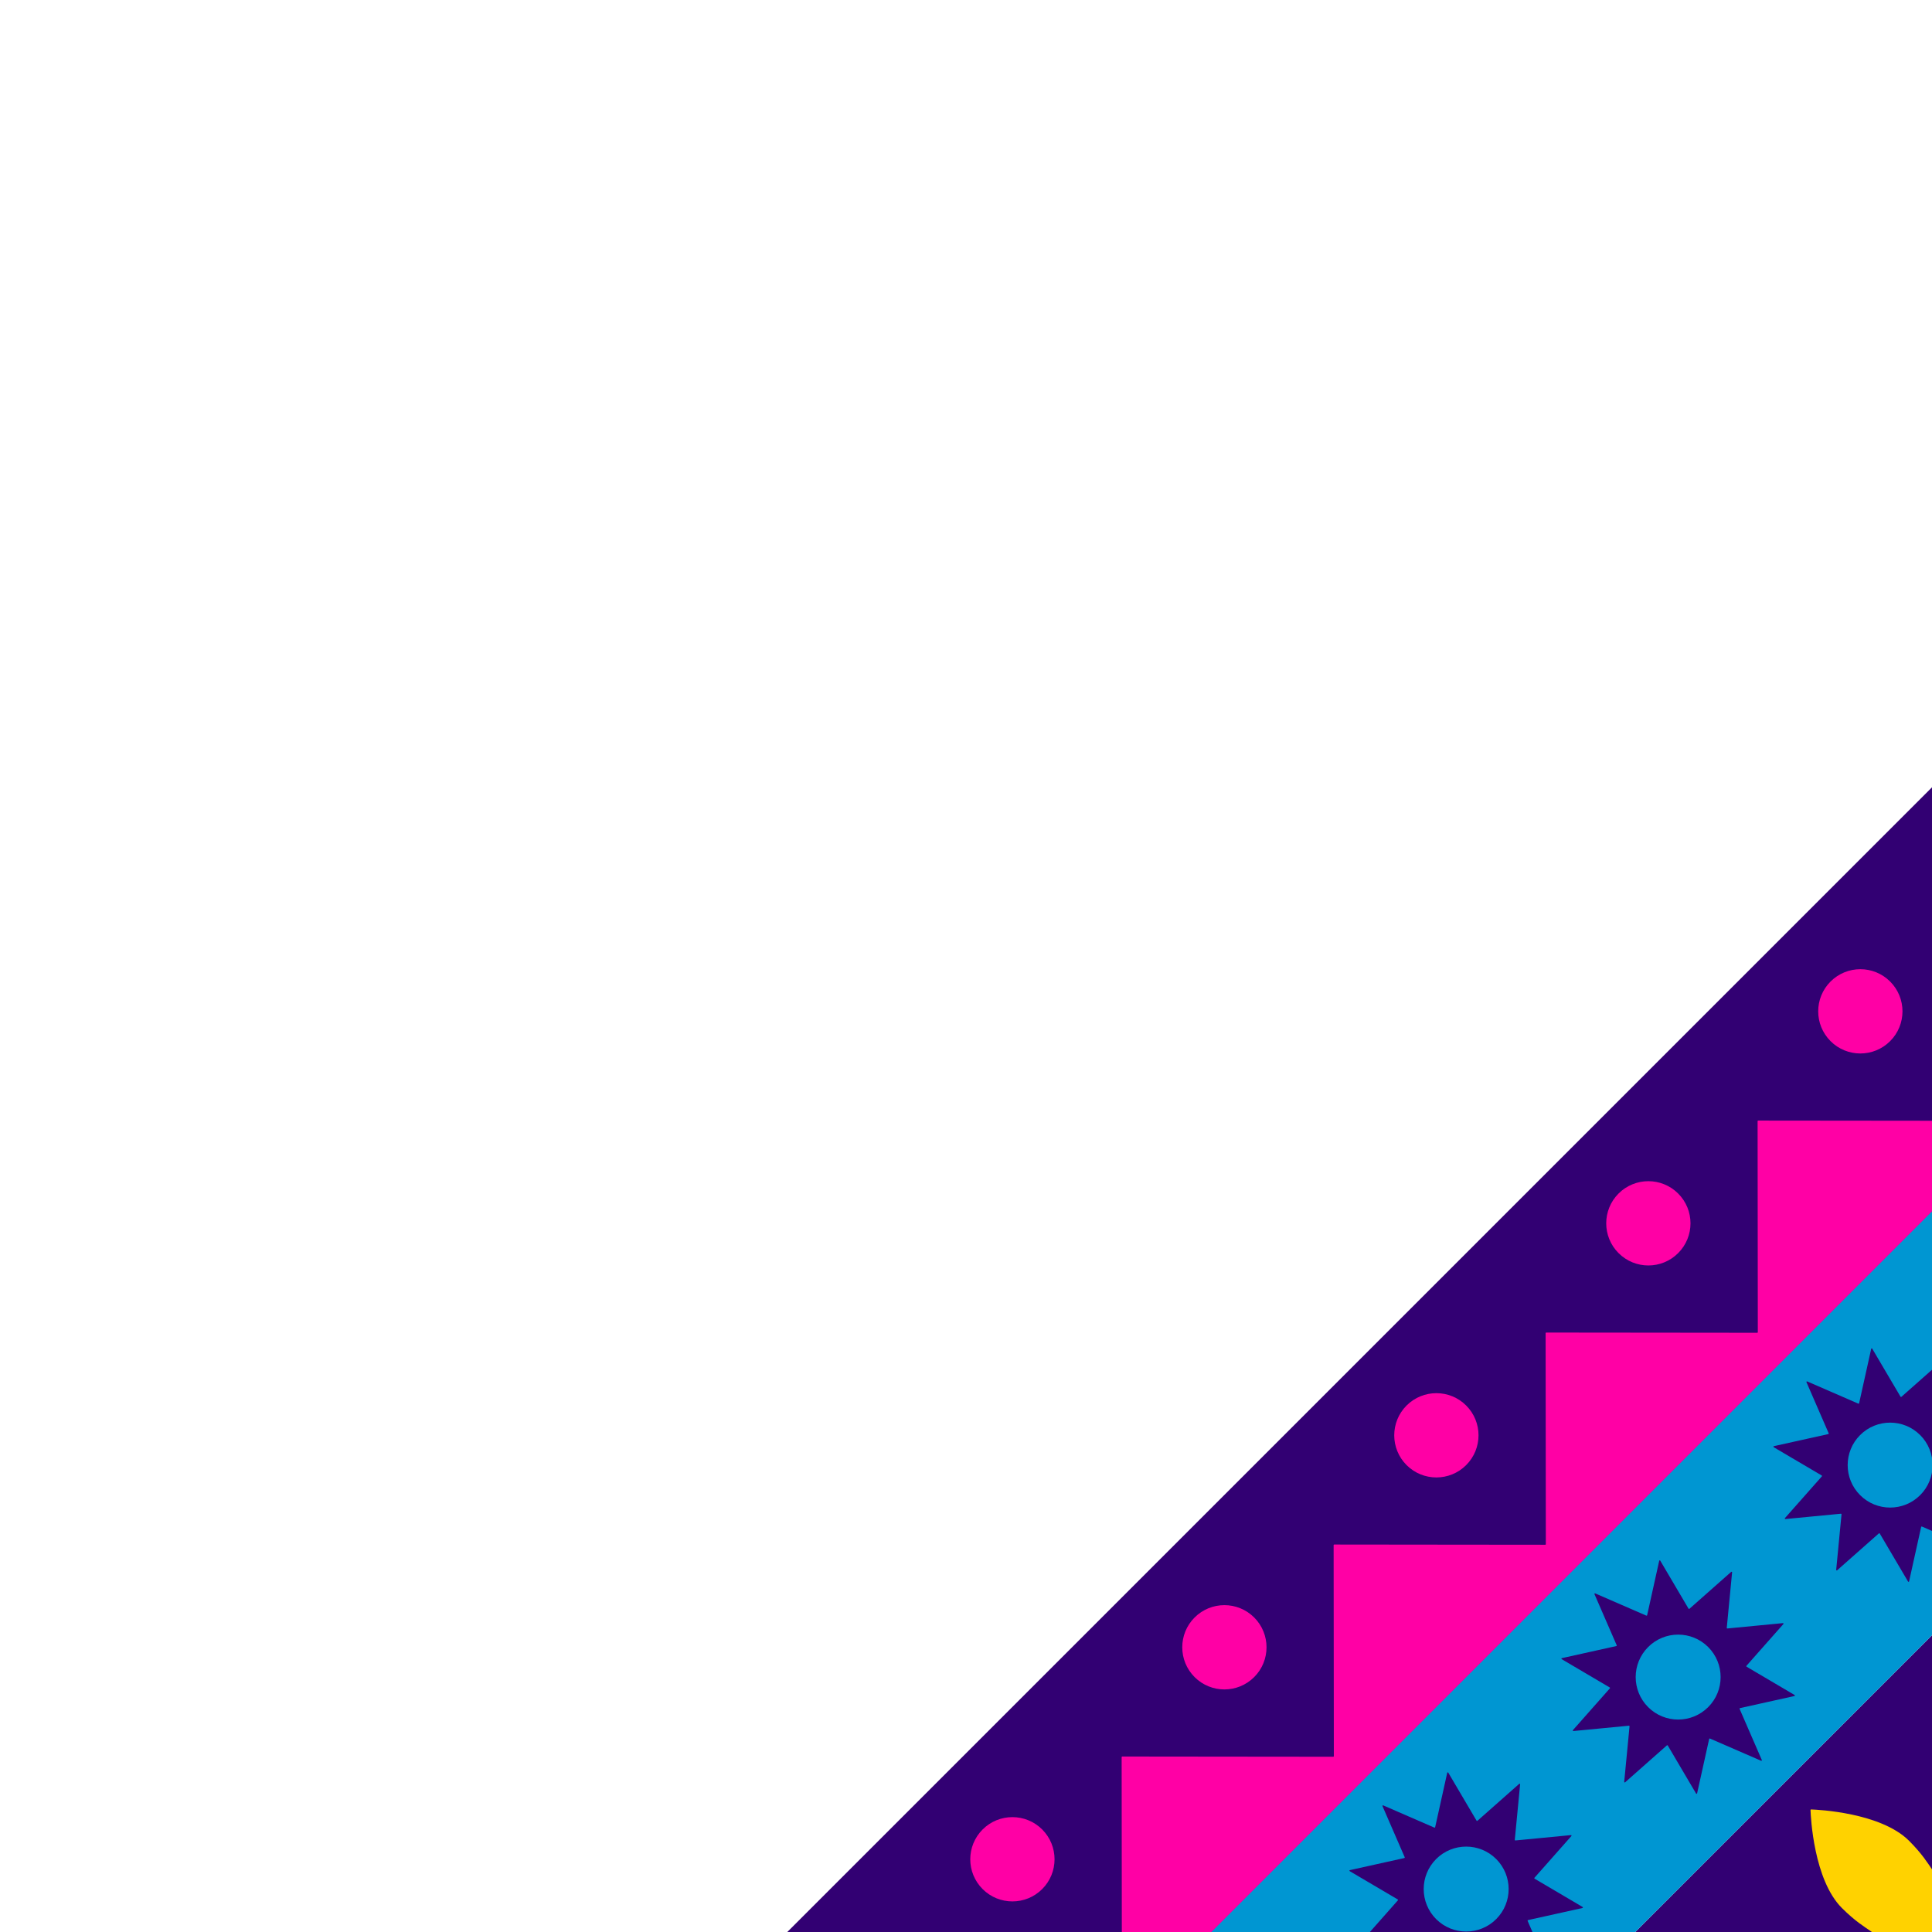 <svg width="400" height="400" viewBox="0 0 400 400" fill="none" xmlns="http://www.w3.org/2000/svg">
<g clip-path="url(#clip0_101_2508)">
<g clip-path="url(#clip1_101_2508)">
<path d="M610.778 127.778L215.778 522.778L259.667 566.667L654.667 171.667L610.778 127.778Z" fill="#320073"/>
<path d="M284.284 518.738C284.312 518.752 284.334 518.776 284.344 518.808L285.763 523.457L287.183 528.106C287.192 528.135 287.189 528.164 287.177 528.19C287.164 528.215 287.143 528.236 287.116 528.247C281.628 530.451 277.349 531.415 274.315 531.81C271.281 532.206 269.492 532.033 268.983 531.965C268.945 531.96 268.911 531.974 268.887 531.998C268.863 532.022 268.849 532.056 268.854 532.094C268.922 532.603 269.095 534.392 268.699 537.426C268.304 540.46 267.34 544.738 265.136 550.227C265.125 550.254 265.104 550.275 265.079 550.288C265.053 550.3 265.024 550.303 264.995 550.294L260.346 548.874L255.697 547.455C255.665 547.445 255.641 547.423 255.627 547.395C255.614 547.368 255.611 547.335 255.624 547.303C255.828 546.781 256.685 544.544 257.396 542.02C258.107 539.495 258.673 536.682 258.295 535.004C257.889 533.207 257.091 532.487 255.717 531.538C254.342 530.59 252.39 529.413 249.678 526.7C246.755 523.777 245.143 519.054 244.256 514.888C243.369 510.722 243.206 507.111 243.182 506.412C243.181 506.378 243.194 506.348 243.216 506.327C243.237 506.305 243.267 506.292 243.301 506.293C244 506.317 247.611 506.48 251.777 507.367C255.944 508.254 260.666 509.866 263.589 512.789C266.302 515.501 267.479 517.453 268.427 518.828C269.376 520.202 270.096 521 271.893 521.405C273.571 521.784 276.384 521.218 278.909 520.507C281.433 519.796 283.67 518.939 284.192 518.735C284.224 518.722 284.257 518.725 284.284 518.738ZM328.081 474.846C327.559 475.05 325.322 475.907 322.798 476.618C320.273 477.329 317.459 477.895 315.782 477.517C313.984 477.111 313.265 476.313 312.316 474.939C311.368 473.564 310.191 471.612 307.478 468.9C304.555 465.977 299.832 464.365 295.666 463.478C291.5 462.591 287.889 462.428 287.19 462.404C287.156 462.403 287.126 462.416 287.105 462.438C287.083 462.459 287.07 462.489 287.071 462.523C287.095 463.222 287.257 466.833 288.145 470.999C289.032 475.166 290.643 479.888 293.566 482.811C296.279 485.524 298.231 486.701 299.605 487.649C300.98 488.598 301.778 489.318 302.183 491.115C302.562 492.793 301.996 495.606 301.285 498.131C300.574 500.656 299.717 502.892 299.513 503.415C299.5 503.446 299.503 503.479 299.516 503.506C299.53 503.534 299.554 503.556 299.586 503.566L304.235 504.985L308.884 506.405C308.913 506.414 308.942 506.411 308.968 506.399C308.993 506.386 309.014 506.365 309.025 506.338C311.229 500.85 312.193 496.571 312.588 493.537C312.984 490.503 312.811 488.714 312.743 488.205C312.738 488.167 312.751 488.133 312.775 488.109C312.799 488.085 312.834 488.071 312.872 488.076C313.381 488.144 315.17 488.317 318.204 487.921C321.238 487.526 325.516 486.563 331.004 484.358C331.032 484.347 331.053 484.326 331.066 484.301C331.078 484.276 331.081 484.246 331.072 484.218L329.652 479.568L328.233 474.919C328.223 474.887 328.201 474.863 328.173 474.849C328.145 474.836 328.113 474.834 328.081 474.846ZM371.97 430.957C371.447 431.161 369.211 432.018 366.686 432.729C364.162 433.44 361.348 434.006 359.671 433.628C357.873 433.222 357.154 432.424 356.205 431.05C355.257 429.675 354.08 427.724 351.367 425.011C348.444 422.088 343.721 420.476 339.555 419.589C335.388 418.702 331.778 418.539 331.079 418.515C331.045 418.514 331.015 418.527 330.993 418.549C330.972 418.57 330.959 418.601 330.96 418.634C330.984 419.333 331.146 422.944 332.033 427.11C332.921 431.277 334.532 435.999 337.455 438.922C340.168 441.635 342.12 442.812 343.494 443.761C344.869 444.709 345.667 445.429 346.072 447.227C346.451 448.904 345.885 451.717 345.174 454.242C344.463 456.767 343.606 459.003 343.402 459.526C343.389 459.557 343.392 459.59 343.405 459.617C343.419 459.645 343.443 459.667 343.475 459.677L348.124 461.096L352.773 462.516C352.802 462.525 352.831 462.522 352.857 462.51C352.882 462.498 352.903 462.476 352.914 462.449C355.118 456.961 356.082 452.682 356.477 449.648C356.873 446.614 356.7 444.825 356.632 444.316C356.627 444.278 356.64 444.244 356.664 444.22C356.688 444.196 356.723 444.182 356.761 444.187C357.27 444.255 359.059 444.428 362.093 444.033C365.127 443.637 369.405 442.674 374.893 440.469C374.921 440.458 374.942 440.437 374.954 440.412C374.966 440.387 374.97 440.357 374.961 440.329L373.541 435.68L372.122 431.03C372.112 430.999 372.09 430.974 372.062 430.961C372.034 430.947 372.001 430.945 371.97 430.957ZM415.859 387.068C415.336 387.272 413.1 388.129 410.575 388.84C408.051 389.551 405.237 390.117 403.56 389.739C401.762 389.333 401.043 388.536 400.094 387.161C399.146 385.786 397.968 383.835 395.256 381.122C392.333 378.199 387.61 376.587 383.444 375.7C379.277 374.813 375.667 374.65 374.967 374.626C374.934 374.625 374.904 374.638 374.882 374.66C374.861 374.682 374.848 374.712 374.849 374.745C374.873 375.444 375.035 379.055 375.922 383.221C376.809 387.388 378.421 392.11 381.344 395.033C384.057 397.746 386.009 398.923 387.383 399.872C388.758 400.82 389.556 401.54 389.961 403.338C390.339 405.015 389.774 407.828 389.063 410.353C388.352 412.878 387.495 415.114 387.29 415.637C387.278 415.668 387.281 415.701 387.294 415.728C387.308 415.756 387.332 415.778 387.364 415.788L392.013 417.208L396.662 418.627C396.691 418.636 396.72 418.633 396.745 418.621C396.771 418.609 396.792 418.587 396.803 418.56C399.007 413.072 399.971 408.793 400.366 405.759C400.761 402.726 400.589 400.936 400.521 400.427C400.516 400.39 400.529 400.355 400.553 400.331C400.577 400.307 400.612 400.293 400.65 400.298C401.159 400.366 402.948 400.539 405.982 400.144C409.016 399.748 413.294 398.785 418.782 396.58C418.81 396.569 418.831 396.548 418.843 396.523C418.855 396.498 418.858 396.468 418.85 396.44L417.43 391.791L416.01 387.142C416.001 387.11 415.978 387.085 415.951 387.072C415.923 387.058 415.89 387.056 415.859 387.068ZM459.748 343.179C459.225 343.383 456.989 344.24 454.464 344.951C451.939 345.663 449.126 346.228 447.449 345.85C445.651 345.445 444.932 344.647 443.983 343.272C443.035 341.897 441.857 339.946 439.145 337.233C436.222 334.31 431.499 332.698 427.333 331.811C423.166 330.924 419.556 330.762 418.856 330.738C418.823 330.736 418.793 330.749 418.771 330.771C418.75 330.793 418.737 330.823 418.738 330.856C418.762 331.555 418.924 335.166 419.811 339.333C420.698 343.499 422.31 348.221 425.233 351.144C427.946 353.857 429.898 355.034 431.272 355.983C432.647 356.931 433.445 357.651 433.85 359.449C434.228 361.126 433.663 363.939 432.952 366.464C432.24 368.989 431.384 371.225 431.179 371.748C431.167 371.779 431.17 371.812 431.183 371.84C431.196 371.867 431.221 371.889 431.253 371.899L435.902 373.319L440.551 374.738C440.58 374.747 440.609 374.744 440.634 374.732C440.66 374.72 440.68 374.699 440.692 374.671C442.896 369.183 443.86 364.904 444.255 361.871C444.65 358.837 444.478 357.047 444.41 356.538C444.405 356.501 444.418 356.466 444.442 356.442C444.466 356.418 444.501 356.404 444.538 356.409C445.048 356.477 446.837 356.65 449.871 356.255C452.905 355.859 457.183 354.896 462.671 352.691C462.699 352.68 462.72 352.659 462.732 352.634C462.744 352.609 462.747 352.579 462.739 352.551L461.319 347.902L459.899 343.253C459.89 343.221 459.867 343.196 459.84 343.183C459.812 343.169 459.779 343.167 459.748 343.179ZM503.637 299.29C503.114 299.495 500.878 300.351 498.353 301.063C495.828 301.774 493.015 302.339 491.338 301.961C489.54 301.556 488.82 300.758 487.872 299.383C486.923 298.008 485.746 296.057 483.033 293.344C480.11 290.421 475.388 288.809 471.222 287.922C467.055 287.035 463.444 286.873 462.745 286.849C462.712 286.848 462.682 286.86 462.66 286.882C462.638 286.904 462.625 286.934 462.627 286.967C462.651 287.666 462.813 291.277 463.7 295.444C464.587 299.61 466.199 304.332 469.122 307.255C471.835 309.968 473.786 311.146 475.161 312.094C476.536 313.042 477.334 313.762 477.739 315.56C478.117 317.237 477.552 320.05 476.841 322.575C476.129 325.1 475.273 327.336 475.068 327.859C475.056 327.89 475.058 327.923 475.072 327.951C475.085 327.978 475.11 328 475.142 328.01L479.791 329.43L484.44 330.849C484.468 330.858 484.498 330.855 484.523 330.843C484.549 330.831 484.569 330.81 484.58 330.782C486.785 325.294 487.748 321.015 488.144 317.982C488.539 314.948 488.366 313.159 488.299 312.649C488.294 312.612 488.307 312.577 488.331 312.553C488.355 312.529 488.39 312.516 488.427 312.521C488.937 312.589 490.726 312.761 493.76 312.366C496.793 311.97 501.072 311.007 506.56 308.802C506.588 308.791 506.609 308.771 506.621 308.745C506.633 308.72 506.636 308.69 506.627 308.662L505.208 304.013L503.788 299.364C503.778 299.332 503.756 299.307 503.729 299.294C503.701 299.28 503.668 299.278 503.637 299.29ZM547.526 255.401C547.003 255.606 544.767 256.462 542.242 257.174C539.717 257.885 536.904 258.45 535.227 258.072C533.429 257.667 532.709 256.869 531.761 255.494C530.812 254.12 529.635 252.168 526.922 249.455C523.999 246.532 519.277 244.92 515.111 244.033C510.944 243.146 507.333 242.984 506.634 242.96C506.601 242.959 506.571 242.972 506.549 242.993C506.527 243.015 506.514 243.045 506.516 243.078C506.54 243.778 506.702 247.388 507.589 251.555C508.476 255.721 510.088 260.444 513.011 263.367C515.724 266.079 517.675 267.257 519.05 268.205C520.425 269.154 521.223 269.873 521.628 271.671C522.006 273.348 521.441 276.161 520.729 278.686C520.018 281.211 519.161 283.447 518.957 283.97C518.945 284.001 518.947 284.034 518.961 284.062C518.974 284.089 518.999 284.112 519.031 284.121L523.68 285.541L528.329 286.961C528.357 286.969 528.387 286.966 528.412 286.954C528.437 286.942 528.458 286.921 528.469 286.893C530.674 281.405 531.637 277.127 532.033 274.093C532.428 271.059 532.255 269.27 532.187 268.76C532.182 268.723 532.196 268.688 532.22 268.664C532.244 268.64 532.279 268.627 532.316 268.632C532.825 268.7 534.615 268.872 537.648 268.477C540.682 268.082 544.961 267.118 550.449 264.914C550.477 264.902 550.498 264.882 550.51 264.856C550.522 264.831 550.525 264.802 550.516 264.773L549.097 260.124L547.677 255.475C547.667 255.443 547.645 255.418 547.618 255.405C547.59 255.392 547.557 255.389 547.526 255.401ZM591.415 211.512C590.892 211.717 588.656 212.574 586.131 213.285C583.606 213.996 580.793 214.561 579.116 214.183C577.318 213.778 576.598 212.98 575.65 211.605C574.701 210.231 573.524 208.279 570.811 205.566C567.888 202.643 563.166 201.031 558.999 200.144C554.833 199.257 551.222 199.095 550.523 199.071C550.49 199.07 550.46 199.083 550.438 199.104C550.416 199.126 550.403 199.156 550.404 199.189C550.428 199.889 550.591 203.499 551.478 207.666C552.365 211.832 553.977 216.555 556.9 219.478C559.613 222.19 561.564 223.368 562.939 224.316C564.314 225.265 565.111 225.984 565.517 227.782C565.895 229.459 565.329 232.273 564.618 234.797C563.907 237.322 563.05 239.558 562.846 240.081C562.834 240.112 562.836 240.145 562.85 240.173C562.863 240.2 562.888 240.223 562.92 240.232L567.569 241.652L572.218 243.072C572.246 243.08 572.276 243.077 572.301 243.065C572.326 243.053 572.347 243.032 572.358 243.004C574.563 237.516 575.526 233.238 575.922 230.204C576.317 227.17 576.144 225.381 576.076 224.872C576.071 224.834 576.085 224.799 576.109 224.775C576.133 224.751 576.168 224.738 576.205 224.743C576.714 224.811 578.504 224.983 581.537 224.588C584.571 224.193 588.85 223.229 594.338 221.025C594.365 221.014 594.387 220.993 594.399 220.967C594.411 220.942 594.414 220.913 594.405 220.884L592.986 216.235L591.566 211.586C591.556 211.554 591.534 211.53 591.506 211.516C591.479 211.503 591.446 211.5 591.415 211.512ZM635.395 167.627C635.368 167.614 635.335 167.611 635.304 167.624C634.781 167.828 632.545 168.685 630.02 169.396C627.495 170.107 624.682 170.673 623.005 170.294C621.207 169.889 620.487 169.091 619.539 167.716C618.59 166.342 617.413 164.39 614.7 161.677C611.777 158.754 607.055 157.143 602.888 156.255C598.722 155.368 595.111 155.206 594.412 155.182C594.379 155.181 594.348 155.194 594.327 155.215C594.305 155.237 594.292 155.267 594.293 155.301C594.317 156 594.48 159.61 595.367 163.777C596.254 167.943 597.866 172.666 600.789 175.589C603.502 178.302 605.453 179.479 606.828 180.427C608.202 181.376 609 182.095 609.406 183.893C609.784 185.57 609.218 188.384 608.507 190.908C607.796 193.433 606.939 195.67 606.735 196.192C606.723 196.223 606.725 196.256 606.739 196.284C606.752 196.312 606.777 196.334 606.808 196.344L611.457 197.763L616.107 199.183C616.135 199.192 616.165 199.188 616.19 199.176C616.215 199.164 616.236 199.143 616.247 199.115C618.452 193.627 619.415 189.349 619.811 186.315C620.206 183.281 620.033 181.492 619.965 180.983C619.96 180.945 619.974 180.91 619.998 180.886C620.022 180.862 620.056 180.849 620.094 180.854C620.603 180.922 622.392 181.095 625.426 180.699C628.46 180.304 632.739 179.34 638.227 177.136C638.254 177.125 638.276 177.104 638.288 177.079C638.3 177.053 638.303 177.024 638.294 176.995L636.874 172.346L635.455 167.697C635.445 167.665 635.423 167.641 635.395 167.627Z" fill="#FFD200"/>
<path d="M566.889 83.889L171.889 478.889L215.778 522.778L610.778 127.778L566.889 83.889Z" fill="#0096D2"/>
<path d="M226.395 462.95L226.948 457.202C226.953 457.15 226.925 457.108 226.885 457.088C226.846 457.069 226.796 457.07 226.757 457.105L222.431 460.931L218.106 464.757C218.079 464.78 218.044 464.789 218.011 464.784C217.979 464.779 217.949 464.76 217.93 464.729L214.999 459.754L212.067 454.778C212.041 454.733 211.993 454.716 211.95 454.723C211.907 454.73 211.867 454.761 211.856 454.812L210.605 460.449L209.354 466.087C209.346 466.122 209.323 466.15 209.294 466.165C209.265 466.18 209.229 466.182 209.196 466.168L203.9 463.866L198.603 461.564C198.556 461.543 198.507 461.557 198.476 461.588C198.445 461.619 198.431 461.667 198.452 461.715L200.754 467.011L203.056 472.308C203.071 472.341 203.068 472.376 203.053 472.406C203.038 472.435 203.011 472.458 202.976 472.466L197.338 473.716L191.7 474.967C191.649 474.978 191.618 475.018 191.612 475.061C191.605 475.105 191.622 475.152 191.667 475.178L196.642 478.11L201.617 481.042C201.648 481.06 201.667 481.09 201.672 481.123C201.678 481.155 201.669 481.19 201.645 481.217L197.819 485.543L193.993 489.869C193.959 489.908 193.957 489.958 193.977 489.997C193.997 490.036 194.039 490.064 194.09 490.059L199.839 489.506L205.587 488.954C205.623 488.95 205.656 488.964 205.679 488.987C205.703 489.01 205.716 489.043 205.713 489.079L205.16 494.828L204.607 500.576C204.602 500.628 204.63 500.669 204.669 500.689C204.709 500.709 204.759 500.708 204.798 500.673L209.124 496.847L213.449 493.021C213.476 492.997 213.511 492.989 213.543 492.994C213.576 492.999 213.606 493.018 213.624 493.049L216.556 498.024L219.488 503C219.514 503.045 219.562 503.062 219.605 503.055C219.648 503.048 219.688 503.017 219.699 502.966L220.95 497.328L222.201 491.691C222.209 491.655 222.232 491.628 222.261 491.613C222.29 491.598 222.326 491.596 222.359 491.61L227.655 493.912L232.951 496.214C232.999 496.235 233.047 496.221 233.079 496.19C233.109 496.159 233.123 496.111 233.103 496.063L230.801 490.767L228.499 485.47C228.484 485.437 228.487 485.401 228.502 485.372C228.517 485.343 228.544 485.32 228.579 485.312L234.217 484.061L239.855 482.811C239.906 482.799 239.937 482.76 239.943 482.716C239.95 482.673 239.933 482.626 239.888 482.599L234.913 479.668L229.938 476.736C229.906 476.718 229.887 476.687 229.882 476.655C229.877 476.622 229.886 476.588 229.91 476.561L233.736 472.235L237.562 467.909C237.596 467.87 237.598 467.82 237.578 467.781C237.558 467.742 237.516 467.714 237.465 467.719L231.716 468.271L225.968 468.824C225.932 468.828 225.899 468.814 225.875 468.791C225.852 468.768 225.839 468.735 225.842 468.699L226.395 462.95ZM223.927 475.58C224.356 476.639 224.571 477.764 224.571 478.889C224.571 480.014 224.356 481.139 223.927 482.198C223.498 483.256 222.854 484.248 221.995 485.107C221.137 485.965 220.145 486.609 219.086 487.038C218.028 487.467 216.903 487.682 215.777 487.682C214.652 487.682 213.527 487.467 212.469 487.038C211.41 486.609 210.418 485.965 209.56 485.107C208.701 484.248 208.057 483.256 207.628 482.198C207.199 481.139 206.984 480.014 206.984 478.889C206.984 477.764 207.199 476.639 207.628 475.58C208.057 474.522 208.701 473.53 209.56 472.671C210.418 471.813 211.41 471.169 212.469 470.74C213.527 470.31 214.652 470.096 215.777 470.096C216.903 470.096 218.028 470.31 219.086 470.74C220.145 471.169 221.137 471.813 221.995 472.671C222.854 473.53 223.498 474.522 223.927 475.58ZM270.284 419.061L270.837 413.313C270.842 413.261 270.813 413.219 270.774 413.199C270.735 413.18 270.685 413.181 270.646 413.216L266.32 417.042L261.995 420.868C261.967 420.892 261.933 420.9 261.9 420.895C261.868 420.89 261.838 420.871 261.819 420.84L258.888 415.865L255.956 410.889C255.929 410.844 255.882 410.827 255.839 410.834C255.796 410.841 255.756 410.872 255.745 410.923L254.494 416.561L253.243 422.198C253.235 422.234 253.212 422.261 253.183 422.276C253.154 422.291 253.118 422.293 253.085 422.279L247.789 419.977L242.492 417.675C242.444 417.654 242.396 417.668 242.365 417.699C242.334 417.73 242.32 417.778 242.341 417.826L244.643 423.122L246.945 428.419C246.96 428.452 246.957 428.487 246.942 428.517C246.927 428.546 246.9 428.569 246.865 428.577L241.227 429.828L235.589 431.078C235.538 431.09 235.507 431.129 235.5 431.173C235.494 431.216 235.511 431.263 235.556 431.29L240.531 434.221L245.506 437.153C245.537 437.171 245.556 437.202 245.561 437.234C245.567 437.266 245.558 437.301 245.534 437.328L241.708 441.654L237.882 445.98C237.848 446.019 237.846 446.069 237.866 446.108C237.886 446.147 237.927 446.175 237.979 446.17L243.728 445.618L249.476 445.065C249.512 445.061 249.545 445.075 249.568 445.098C249.592 445.121 249.605 445.154 249.601 445.19L249.049 450.939L248.496 456.687C248.491 456.739 248.519 456.78 248.558 456.801C248.597 456.82 248.648 456.819 248.687 456.784L253.013 452.958L257.338 449.132C257.365 449.108 257.4 449.1 257.432 449.105C257.465 449.11 257.495 449.129 257.513 449.16L260.445 454.135L263.377 459.111C263.403 459.156 263.45 459.173 263.494 459.166C263.537 459.159 263.577 459.128 263.588 459.077L264.839 453.439L266.09 447.802C266.097 447.766 266.12 447.739 266.15 447.724C266.179 447.709 266.215 447.707 266.248 447.721L271.544 450.023L276.84 452.325C276.888 452.346 276.936 452.332 276.967 452.301C276.998 452.27 277.012 452.222 276.992 452.174L274.689 446.878L272.388 441.581C272.373 441.548 272.376 441.513 272.391 441.483C272.405 441.454 272.433 441.431 272.468 441.423L278.106 440.172L283.744 438.922C283.795 438.91 283.825 438.871 283.832 438.827C283.839 438.784 283.822 438.737 283.777 438.71L278.802 435.779L273.826 432.847C273.795 432.829 273.776 432.798 273.771 432.766C273.766 432.734 273.775 432.699 273.799 432.672L277.625 428.346L281.451 424.02C281.485 423.981 281.487 423.931 281.467 423.892C281.447 423.853 281.405 423.825 281.353 423.83L275.605 424.382L269.857 424.935C269.821 424.939 269.788 424.925 269.764 424.902C269.741 424.879 269.728 424.846 269.731 424.81L270.284 419.061ZM267.816 431.691C268.245 432.75 268.459 433.875 268.46 435C268.459 436.125 268.245 437.25 267.816 438.309C267.386 439.367 266.742 440.359 265.884 441.218C265.025 442.076 264.034 442.72 262.975 443.149C261.917 443.578 260.792 443.793 259.666 443.793C258.541 443.793 257.416 443.578 256.358 443.149C255.299 442.72 254.307 442.076 253.449 441.218C252.59 440.359 251.946 439.367 251.517 438.309C251.088 437.25 250.873 436.125 250.873 435C250.873 433.875 251.088 432.75 251.517 431.691C251.946 430.633 252.59 429.641 253.449 428.782C254.307 427.924 255.299 427.28 256.358 426.851C257.416 426.422 258.541 426.207 259.666 426.207C260.792 426.207 261.917 426.422 262.975 426.851C264.034 427.28 265.026 427.924 265.884 428.782C266.743 429.641 267.386 430.633 267.816 431.691ZM314.173 375.172L314.725 369.424C314.73 369.372 314.702 369.331 314.663 369.311C314.624 369.291 314.574 369.292 314.535 369.327L310.209 373.153L305.883 376.979C305.856 377.003 305.822 377.011 305.789 377.006C305.757 377.001 305.726 376.982 305.708 376.951L302.776 371.976L299.845 367C299.818 366.955 299.771 366.938 299.728 366.945C299.684 366.952 299.645 366.983 299.634 367.034L298.383 372.672L297.132 378.309C297.124 378.345 297.101 378.372 297.072 378.387C297.043 378.402 297.007 378.404 296.974 378.39L291.678 376.088L286.381 373.786C286.333 373.765 286.285 373.779 286.254 373.81C286.223 373.841 286.209 373.889 286.23 373.937L288.532 379.233L290.834 384.53C290.848 384.563 290.846 384.598 290.831 384.628C290.816 384.657 290.789 384.68 290.754 384.688L285.116 385.939L279.478 387.189C279.427 387.201 279.396 387.24 279.389 387.284C279.382 387.327 279.4 387.374 279.444 387.401L284.42 390.332L289.395 393.264C289.426 393.282 289.445 393.313 289.45 393.345C289.456 393.378 289.447 393.412 289.423 393.439L285.597 397.765L281.771 402.091C281.737 402.13 281.735 402.18 281.755 402.219C281.775 402.258 281.816 402.286 281.868 402.281L287.617 401.729L293.365 401.176C293.401 401.172 293.434 401.186 293.457 401.209C293.481 401.232 293.494 401.265 293.49 401.301L292.938 407.05L292.385 412.798C292.38 412.85 292.408 412.892 292.447 412.912C292.486 412.931 292.537 412.93 292.576 412.895L296.901 409.069L301.227 405.243C301.254 405.22 301.289 405.211 301.321 405.216C301.354 405.221 301.384 405.24 301.402 405.271L304.334 410.246L307.266 415.222C307.292 415.267 307.339 415.284 307.383 415.277C307.426 415.27 307.466 415.239 307.477 415.188L308.728 409.551L309.978 403.913C309.986 403.878 310.009 403.85 310.039 403.835C310.068 403.82 310.103 403.818 310.137 403.832L315.433 406.134L320.729 408.436C320.777 408.457 320.825 408.443 320.856 408.412C320.887 408.381 320.901 408.333 320.88 408.285L318.578 402.989L316.276 397.692C316.262 397.659 316.265 397.624 316.279 397.594C316.294 397.565 316.322 397.542 316.357 397.534L321.995 396.284L327.633 395.033C327.684 395.022 327.714 394.982 327.721 394.939C327.728 394.895 327.711 394.848 327.666 394.822L322.691 391.89L317.715 388.958C317.684 388.94 317.665 388.91 317.66 388.877C317.655 388.845 317.664 388.81 317.688 388.783L321.513 384.457L325.339 380.131C325.374 380.092 325.376 380.042 325.356 380.003C325.336 379.964 325.294 379.936 325.242 379.941L319.494 380.494L313.745 381.046C313.71 381.05 313.676 381.036 313.653 381.013C313.63 380.99 313.617 380.957 313.62 380.921L314.173 375.172ZM311.704 387.802C312.134 388.861 312.348 389.986 312.348 391.111C312.348 392.236 312.134 393.361 311.704 394.42C311.275 395.478 310.631 396.47 309.773 397.329C308.914 398.187 307.923 398.831 306.864 399.26C305.806 399.69 304.68 399.904 303.555 399.904C302.43 399.904 301.305 399.69 300.246 399.26C299.188 398.831 298.196 398.187 297.337 397.329C296.479 396.47 295.835 395.478 295.406 394.42C294.977 393.361 294.762 392.236 294.762 391.111C294.762 389.986 294.977 388.861 295.406 387.802C295.835 386.744 296.479 385.752 297.338 384.893C298.196 384.035 299.188 383.391 300.246 382.962C301.305 382.533 302.43 382.318 303.555 382.318C304.68 382.318 305.806 382.533 306.864 382.962C307.923 383.391 308.914 384.035 309.773 384.893C310.631 385.752 311.275 386.744 311.704 387.802ZM358.062 331.284L358.614 325.535C358.619 325.483 358.591 325.442 358.552 325.422C358.513 325.402 358.463 325.404 358.424 325.438L354.098 329.264L349.772 333.09C349.745 333.114 349.711 333.122 349.678 333.117C349.646 333.112 349.615 333.093 349.597 333.062L346.665 328.087L343.734 323.111C343.707 323.067 343.66 323.049 343.617 323.056C343.573 323.063 343.534 323.094 343.522 323.145L342.272 328.783L341.021 334.421C341.013 334.456 340.99 334.483 340.961 334.498C340.932 334.513 340.896 334.515 340.863 334.501L335.566 332.199L330.27 329.897C330.222 329.876 330.174 329.89 330.143 329.921C330.112 329.952 330.098 330 330.119 330.048L332.421 335.345L334.723 340.641C334.737 340.674 334.735 340.71 334.72 340.739C334.705 340.768 334.678 340.791 334.642 340.799L329.005 342.05L323.367 343.301C323.316 343.312 323.285 343.351 323.278 343.395C323.271 343.438 323.288 343.485 323.333 343.512L328.309 346.443L333.284 349.375C333.315 349.393 333.334 349.424 333.339 349.456C333.344 349.489 333.336 349.523 333.312 349.55L329.486 353.876L325.66 358.202C325.625 358.241 325.624 358.291 325.644 358.33C325.664 358.369 325.705 358.397 325.757 358.392L331.505 357.84L337.254 357.287C337.29 357.284 337.323 357.297 337.346 357.32C337.369 357.343 337.383 357.377 337.379 357.412L336.827 363.161L336.274 368.909C336.269 368.961 336.297 369.003 336.336 369.023C336.375 369.043 336.425 369.041 336.465 369.006L340.79 365.18L345.116 361.355C345.143 361.331 345.178 361.322 345.21 361.327C345.243 361.332 345.273 361.351 345.291 361.382L348.223 366.358L351.155 371.333C351.181 371.378 351.228 371.395 351.272 371.388C351.315 371.381 351.355 371.35 351.366 371.3L352.617 365.662L353.867 360.024C353.875 359.989 353.898 359.961 353.927 359.946C353.957 359.932 353.992 359.929 354.025 359.943L359.322 362.245L364.618 364.547C364.666 364.568 364.714 364.554 364.745 364.523C364.776 364.492 364.79 364.444 364.769 364.396L362.467 359.1L360.165 353.804C360.151 353.77 360.153 353.735 360.168 353.706C360.183 353.676 360.211 353.653 360.246 353.645L365.884 352.395L371.521 351.144C371.572 351.133 371.603 351.093 371.61 351.05C371.617 351.006 371.6 350.959 371.555 350.933L366.58 348.001L361.604 345.069C361.573 345.051 361.554 345.021 361.549 344.988C361.544 344.956 361.553 344.921 361.576 344.894L365.402 340.568L369.228 336.243C369.263 336.203 369.264 336.153 369.245 336.114C369.225 336.075 369.183 336.047 369.131 336.052L363.383 336.605L357.634 337.157C357.598 337.161 357.565 337.147 357.542 337.124C357.519 337.101 357.505 337.068 357.509 337.032L358.062 331.284ZM355.593 343.913C356.023 344.972 356.237 346.097 356.237 347.222C356.237 348.347 356.023 349.473 355.593 350.531C355.164 351.59 354.52 352.581 353.662 353.44C352.803 354.298 351.811 354.942 350.753 355.371C349.695 355.801 348.569 356.015 347.444 356.015C346.319 356.015 345.194 355.801 344.135 355.371C343.077 354.942 342.085 354.298 341.226 353.44C340.368 352.581 339.724 351.59 339.295 350.531C338.866 349.473 338.651 348.347 338.651 347.222C338.651 346.097 338.866 344.972 339.295 343.913C339.724 342.855 340.368 341.863 341.226 341.005C342.085 340.146 343.077 339.502 344.135 339.073C345.194 338.644 346.319 338.429 347.444 338.429C348.569 338.429 349.695 338.644 350.753 339.073C351.811 339.502 352.803 340.146 353.662 341.004C354.52 341.863 355.164 342.855 355.593 343.913ZM401.951 287.395L402.503 281.646C402.508 281.594 402.48 281.553 402.441 281.533C402.402 281.513 402.352 281.515 402.313 281.549L397.987 285.375L393.661 289.201C393.634 289.225 393.599 289.234 393.567 289.228C393.535 289.223 393.504 289.204 393.486 289.173L390.554 284.198L387.623 279.223C387.596 279.178 387.549 279.161 387.506 279.167C387.462 279.174 387.423 279.205 387.411 279.256L386.161 284.894L384.91 290.532C384.902 290.567 384.879 290.594 384.85 290.609C384.82 290.624 384.785 290.627 384.752 290.612L379.455 288.31L374.159 286.008C374.111 285.987 374.063 286.001 374.032 286.032C374.001 286.063 373.987 286.112 374.008 286.159L376.31 291.456L378.612 296.752C378.626 296.785 378.624 296.821 378.609 296.85C378.594 296.879 378.567 296.902 378.531 296.91L372.894 298.161L367.256 299.412C367.205 299.423 367.174 299.463 367.167 299.506C367.16 299.549 367.177 299.596 367.222 299.623L372.198 302.555L377.173 305.486C377.204 305.505 377.223 305.535 377.228 305.567C377.233 305.6 377.225 305.634 377.201 305.661L373.375 309.987L369.549 314.313C369.514 314.352 369.513 314.402 369.532 314.441C369.553 314.48 369.594 314.508 369.646 314.504L375.394 313.951L381.143 313.398C381.179 313.395 381.212 313.408 381.235 313.431C381.258 313.455 381.272 313.488 381.268 313.524L380.715 319.272L380.163 325.02C380.158 325.072 380.186 325.114 380.225 325.134C380.264 325.154 380.314 325.152 380.353 325.118L384.679 321.292L389.005 317.466C389.032 317.442 389.067 317.433 389.099 317.438C389.131 317.443 389.162 317.462 389.18 317.493L392.112 322.469L395.043 327.444C395.07 327.489 395.117 327.506 395.16 327.499C395.204 327.492 395.243 327.462 395.255 327.411L396.505 321.773L397.756 316.135C397.764 316.1 397.787 316.072 397.816 316.058C397.846 316.043 397.881 316.04 397.914 316.055L403.211 318.356L408.507 320.659C408.555 320.679 408.603 320.665 408.634 320.634C408.665 320.603 408.679 320.555 408.658 320.507L406.356 315.211L404.054 309.915C404.04 309.882 404.042 309.846 404.057 309.817C404.072 309.787 404.099 309.764 404.135 309.757L409.772 308.506L415.41 307.255C415.461 307.244 415.492 307.204 415.499 307.161C415.506 307.117 415.489 307.07 415.444 307.044L410.468 304.112L405.493 301.18C405.462 301.162 405.443 301.132 405.438 301.099C405.433 301.067 405.441 301.032 405.465 301.005L409.291 296.679L413.117 292.354C413.152 292.315 413.153 292.264 413.134 292.225C413.114 292.186 413.072 292.158 413.02 292.163L407.272 292.716L401.523 293.268C401.487 293.272 401.454 293.259 401.431 293.235C401.408 293.212 401.394 293.179 401.398 293.143L401.951 287.395ZM399.482 300.025C399.911 301.083 400.126 302.208 400.126 303.333C400.126 304.459 399.911 305.584 399.482 306.642C399.053 307.701 398.409 308.692 397.551 309.551C396.692 310.409 395.7 311.053 394.642 311.483C393.583 311.912 392.458 312.126 391.333 312.127C390.208 312.126 389.083 311.912 388.024 311.483C386.966 311.053 385.974 310.41 385.115 309.551C384.257 308.693 383.613 307.701 383.184 306.642C382.755 305.584 382.54 304.459 382.54 303.333C382.54 302.208 382.755 301.083 383.184 300.025C383.613 298.966 384.257 297.974 385.115 297.116C385.974 296.257 386.966 295.613 388.024 295.184C389.083 294.755 390.208 294.54 391.333 294.54C392.458 294.54 393.583 294.755 394.642 295.184C395.7 295.613 396.692 296.257 397.551 297.116C398.409 297.974 399.053 298.966 399.482 300.025ZM445.839 243.506L446.392 237.757C446.397 237.705 446.369 237.664 446.33 237.644C446.291 237.624 446.241 237.626 446.202 237.66L441.876 241.486L437.55 245.312C437.523 245.336 437.488 245.345 437.456 245.339C437.423 245.334 437.393 245.315 437.375 245.284L434.443 240.309L431.512 235.334C431.485 235.289 431.438 235.272 431.395 235.279C431.351 235.285 431.311 235.316 431.3 235.367L430.049 241.005L428.799 246.643C428.791 246.678 428.768 246.705 428.739 246.72C428.709 246.735 428.674 246.738 428.641 246.723L423.344 244.421L418.048 242.119C418 242.098 417.952 242.112 417.921 242.143C417.89 242.174 417.876 242.223 417.897 242.27L420.199 247.567L422.501 252.863C422.515 252.896 422.513 252.932 422.498 252.961C422.483 252.99 422.455 253.013 422.42 253.021L416.782 254.272L411.145 255.523C411.094 255.534 411.063 255.574 411.056 255.617C411.049 255.66 411.066 255.708 411.111 255.734L416.087 258.666L421.062 261.597C421.093 261.616 421.112 261.646 421.117 261.678C421.122 261.711 421.114 261.745 421.09 261.773L417.264 266.098L413.438 270.424C413.403 270.463 413.402 270.513 413.421 270.552C413.441 270.592 413.483 270.62 413.535 270.615L419.283 270.062L425.032 269.509C425.068 269.506 425.101 269.519 425.124 269.542C425.147 269.566 425.161 269.599 425.157 269.635L424.604 275.383L424.052 281.132C424.047 281.183 424.075 281.225 424.114 281.245C424.153 281.265 424.203 281.263 424.242 281.229L428.568 277.403L432.894 273.577C432.921 273.553 432.955 273.544 432.988 273.549C433.02 273.554 433.051 273.573 433.069 273.604L436.001 278.58L438.932 283.555C438.959 283.6 439.006 283.617 439.049 283.61C439.093 283.604 439.132 283.573 439.144 283.522L440.394 277.884L441.645 272.246C441.653 272.211 441.676 272.184 441.705 272.169C441.735 272.154 441.77 272.151 441.803 272.166L447.1 274.468L452.396 276.77C452.444 276.79 452.492 276.777 452.523 276.745C452.554 276.715 452.568 276.666 452.547 276.619L450.245 271.322L447.943 266.026C447.929 265.993 447.931 265.957 447.946 265.928C447.961 265.899 447.988 265.875 448.024 265.868L453.661 264.617L459.299 263.366C459.35 263.355 459.381 263.315 459.388 263.272C459.395 263.229 459.378 263.181 459.333 263.155L454.357 260.223L449.382 257.291C449.351 257.273 449.332 257.243 449.327 257.21C449.322 257.178 449.33 257.143 449.354 257.116L453.18 252.791L457.006 248.465C457.041 248.426 457.042 248.376 457.022 248.336C457.002 248.297 456.961 248.269 456.909 248.274L451.161 248.827L445.412 249.38C445.376 249.383 445.343 249.37 445.32 249.346C445.297 249.323 445.283 249.29 445.287 249.254L445.839 243.506ZM443.371 256.136C443.8 257.194 444.015 258.319 444.015 259.444C444.015 260.57 443.8 261.695 443.371 262.753C442.942 263.812 442.298 264.804 441.44 265.662C440.581 266.521 439.589 267.165 438.531 267.594C437.472 268.023 436.347 268.238 435.222 268.238C434.097 268.238 432.972 268.023 431.913 267.594C430.855 267.165 429.863 266.521 429.004 265.662C428.146 264.804 427.502 263.812 427.073 262.753C426.643 261.695 426.429 260.57 426.429 259.444C426.429 258.319 426.643 257.194 427.073 256.136C427.502 255.077 428.146 254.085 429.004 253.227C429.863 252.368 430.855 251.724 431.913 251.295C432.972 250.866 434.097 250.651 435.222 250.651C436.347 250.651 437.472 250.866 438.531 251.295C439.589 251.724 440.581 252.368 441.44 253.227C442.298 254.085 442.942 255.077 443.371 256.136ZM489.728 199.617L490.281 193.868C490.286 193.817 490.258 193.775 490.219 193.755C490.18 193.735 490.13 193.737 490.09 193.771L485.765 197.597L481.439 201.423C481.412 201.447 481.377 201.456 481.345 201.451C481.312 201.446 481.282 201.427 481.264 201.395L478.332 196.42L475.4 191.445C475.374 191.4 475.327 191.383 475.283 191.39C475.24 191.396 475.2 191.427 475.189 191.478L473.938 197.116L472.688 202.754C472.68 202.789 472.657 202.816 472.627 202.831C472.598 202.846 472.563 202.849 472.53 202.834L467.233 200.532L461.937 198.23C461.889 198.21 461.841 198.223 461.81 198.254C461.779 198.286 461.765 198.334 461.786 198.382L464.088 203.678L466.39 208.974C466.404 209.007 466.401 209.043 466.387 209.072C466.372 209.101 466.344 209.124 466.309 209.132L460.671 210.383L455.033 211.634C454.983 211.645 454.952 211.685 454.945 211.728C454.938 211.771 454.955 211.819 455 211.845L459.975 214.777L464.951 217.709C464.982 217.727 465.001 217.757 465.006 217.79C465.011 217.822 465.002 217.857 464.979 217.884L461.153 222.209L457.327 226.535C457.292 226.574 457.29 226.624 457.31 226.664C457.33 226.703 457.372 226.731 457.424 226.726L463.172 226.173L468.921 225.62C468.956 225.617 468.99 225.63 469.013 225.654C469.036 225.677 469.049 225.71 469.046 225.746L468.493 231.494L467.941 237.243C467.936 237.294 467.964 237.336 468.003 237.356C468.042 237.376 468.092 237.374 468.131 237.34L472.457 233.514L476.783 229.688C476.81 229.664 476.844 229.655 476.877 229.661C476.909 229.666 476.94 229.685 476.958 229.716L479.89 234.691L482.821 239.666C482.848 239.711 482.895 239.728 482.938 239.721C482.982 239.715 483.021 239.684 483.033 239.633L484.283 233.995L485.534 228.357C485.542 228.322 485.565 228.295 485.594 228.28C485.623 228.265 485.659 228.262 485.692 228.277L490.988 230.579L496.285 232.881C496.333 232.902 496.381 232.888 496.412 232.857C496.443 232.826 496.457 232.777 496.436 232.73L494.134 227.433L491.832 222.137C491.818 222.104 491.82 222.068 491.835 222.039C491.85 222.01 491.877 221.987 491.913 221.979L497.55 220.728L503.188 219.477C503.239 219.466 503.27 219.426 503.277 219.383C503.284 219.34 503.267 219.292 503.222 219.266L498.246 216.334L493.271 213.403C493.24 213.384 493.221 213.354 493.216 213.322C493.211 213.289 493.219 213.254 493.243 213.227L497.069 208.902L500.895 204.576C500.929 204.537 500.931 204.487 500.911 204.448C500.891 204.408 500.85 204.38 500.798 204.385L495.049 204.938L489.301 205.491C489.265 205.494 489.232 205.481 489.209 205.458C489.186 205.434 489.172 205.401 489.176 205.365L489.728 199.617ZM487.26 212.247C487.689 213.305 487.904 214.43 487.904 215.556C487.904 216.681 487.689 217.806 487.26 218.864C486.831 219.923 486.187 220.915 485.328 221.773C484.47 222.632 483.478 223.276 482.42 223.705C481.361 224.134 480.236 224.349 479.111 224.349C477.986 224.349 476.86 224.134 475.802 223.705C474.743 223.276 473.752 222.632 472.893 221.773C472.035 220.915 471.391 219.923 470.962 218.864C470.532 217.806 470.318 216.681 470.318 215.556C470.318 214.43 470.532 213.305 470.962 212.247C471.391 211.188 472.035 210.196 472.893 209.338C473.752 208.479 474.743 207.835 475.802 207.406C476.86 206.977 477.986 206.762 479.111 206.762C480.236 206.762 481.361 206.977 482.42 207.406C483.478 207.835 484.47 208.479 485.329 209.338C486.187 210.196 486.831 211.188 487.26 212.247ZM533.617 155.728L534.17 149.98C534.175 149.928 534.147 149.886 534.108 149.866C534.069 149.846 534.018 149.848 533.979 149.882L529.654 153.708L525.328 157.534C525.301 157.558 525.266 157.567 525.234 157.562C525.201 157.557 525.171 157.538 525.153 157.507L522.221 152.531L519.289 147.556C519.263 147.511 519.216 147.494 519.172 147.501C519.129 147.508 519.089 147.538 519.078 147.589L517.827 153.227L516.576 158.865C516.569 158.9 516.546 158.928 516.516 158.942C516.487 158.957 516.452 158.96 516.418 158.945L511.122 156.643L505.826 154.341C505.778 154.321 505.73 154.335 505.699 154.366C505.668 154.397 505.654 154.445 505.674 154.493L507.977 159.789L510.278 165.085C510.293 165.118 510.29 165.154 510.275 165.183C510.261 165.213 510.233 165.236 510.198 165.243L504.56 166.494L498.922 167.745C498.871 167.756 498.841 167.796 498.834 167.839C498.827 167.883 498.844 167.93 498.889 167.956L503.864 170.888L508.84 173.82C508.871 173.838 508.89 173.868 508.895 173.901C508.9 173.933 508.891 173.968 508.867 173.995L505.041 178.32L501.215 182.646C501.181 182.685 501.179 182.736 501.199 182.775C501.219 182.814 501.261 182.842 501.313 182.837L507.061 182.284L512.809 181.732C512.845 181.728 512.878 181.741 512.902 181.765C512.925 181.788 512.938 181.821 512.935 181.857L512.382 187.605L511.829 193.354C511.825 193.406 511.853 193.447 511.892 193.467C511.931 193.487 511.981 193.485 512.02 193.451L516.346 189.625L520.672 185.799C520.699 185.775 520.733 185.766 520.766 185.772C520.798 185.777 520.829 185.796 520.847 185.827L523.778 190.802L526.71 195.777C526.737 195.822 526.784 195.839 526.827 195.833C526.871 195.826 526.91 195.795 526.921 195.744L528.172 190.106L529.423 184.468C529.431 184.433 529.454 184.406 529.483 184.391C529.512 184.376 529.548 184.373 529.581 184.388L534.877 186.69L540.174 188.992C540.221 189.013 540.27 188.999 540.301 188.968C540.332 188.937 540.346 188.889 540.325 188.841L538.023 183.544L535.721 178.248C535.706 178.215 535.709 178.179 535.724 178.15C535.739 178.121 535.766 178.098 535.801 178.09L541.439 176.839L547.077 175.588C547.128 175.577 547.159 175.537 547.166 175.494C547.172 175.451 547.155 175.404 547.111 175.377L542.135 172.445L537.16 169.514C537.129 169.495 537.11 169.465 537.105 169.433C537.099 169.4 537.108 169.366 537.132 169.338L540.958 165.013L544.784 160.687C544.818 160.648 544.82 160.598 544.8 160.559C544.78 160.52 544.739 160.491 544.687 160.496L538.938 161.049L533.19 161.602C533.154 161.605 533.121 161.592 533.098 161.569C533.074 161.545 533.061 161.512 533.065 161.476L533.617 155.728ZM531.149 168.358C531.578 169.416 531.793 170.541 531.793 171.667C531.793 172.792 531.578 173.917 531.149 174.975C530.72 176.034 530.076 177.026 529.217 177.884C528.359 178.743 527.367 179.387 526.309 179.816C525.25 180.245 524.125 180.46 523 180.46C521.875 180.46 520.749 180.245 519.691 179.816C518.632 179.387 517.64 178.743 516.782 177.884C515.923 177.026 515.28 176.034 514.85 174.975C514.421 173.917 514.207 172.792 514.206 171.667C514.207 170.541 514.421 169.416 514.85 168.358C515.28 167.299 515.924 166.308 516.782 165.449C517.641 164.591 518.632 163.947 519.691 163.517C520.749 163.088 521.875 162.874 523 162.873C524.125 162.874 525.25 163.088 526.309 163.517C527.367 163.947 528.359 164.59 529.217 165.449C530.076 166.307 530.72 167.299 531.149 168.358ZM582.827 117.16L577.079 117.713C577.043 117.716 577.01 117.703 576.987 117.68C576.963 117.657 576.95 117.623 576.953 117.588L577.506 111.839L578.059 106.091C578.064 106.039 578.036 105.997 577.997 105.977C577.957 105.957 577.907 105.959 577.868 105.993L573.542 109.82L569.217 113.645C569.19 113.669 569.155 113.678 569.123 113.673C569.09 113.668 569.06 113.649 569.042 113.618L566.11 108.642L563.178 103.667C563.152 103.622 563.104 103.605 563.061 103.612C563.018 103.619 562.978 103.649 562.967 103.7L561.716 109.338L560.465 114.976C560.458 115.011 560.434 115.039 560.405 115.054C560.376 115.068 560.34 115.071 560.307 115.057L555.011 112.755L549.715 110.453C549.667 110.432 549.618 110.446 549.588 110.477C549.556 110.508 549.543 110.556 549.563 110.604L551.865 115.9L554.167 121.196C554.182 121.23 554.179 121.265 554.164 121.294C554.149 121.324 554.122 121.347 554.087 121.355L548.449 122.605L542.811 123.856C542.76 123.867 542.729 123.907 542.723 123.95C542.716 123.994 542.733 124.041 542.778 124.067L547.753 126.999L552.729 129.931C552.76 129.949 552.779 129.979 552.784 130.012C552.789 130.044 552.78 130.079 552.756 130.106L548.93 134.432L545.104 138.757C545.07 138.796 545.068 138.847 545.088 138.886C545.108 138.925 545.15 138.953 545.202 138.948L550.95 138.395L556.698 137.843C556.734 137.839 556.767 137.852 556.791 137.876C556.814 137.899 556.827 137.932 556.824 137.968L556.271 143.716L555.718 149.465C555.713 149.517 555.741 149.558 555.781 149.578C555.82 149.598 555.87 149.596 555.909 149.562L560.235 145.736L564.56 141.91C564.588 141.886 564.622 141.877 564.655 141.883C564.687 141.888 564.717 141.907 564.736 141.938L567.667 146.913L570.599 151.889C570.625 151.933 570.673 151.95 570.716 151.944C570.759 151.937 570.799 151.906 570.81 151.855L572.061 146.217L573.312 140.579C573.32 140.544 573.343 140.517 573.372 140.502C573.401 140.487 573.437 140.485 573.47 140.499L578.766 142.801L584.063 145.103C584.11 145.124 584.159 145.11 584.19 145.079C584.221 145.048 584.235 145 584.214 144.952L581.912 139.655L579.61 134.359C579.595 134.326 579.598 134.29 579.613 134.261C579.628 134.232 579.655 134.209 579.69 134.201L585.328 132.95L590.966 131.699C591.017 131.688 591.048 131.649 591.054 131.605C591.061 131.562 591.044 131.515 590.999 131.488L586.024 128.557L581.049 125.625C581.018 125.607 580.999 125.576 580.994 125.544C580.988 125.511 580.997 125.477 581.021 125.45L584.847 121.124L588.673 116.798C588.707 116.759 588.709 116.709 588.689 116.67C588.669 116.631 588.628 116.603 588.576 116.608L582.827 117.16ZM575.038 124.469C575.467 125.527 575.682 126.653 575.682 127.778C575.682 128.903 575.467 130.028 575.038 131.087C574.609 132.145 573.965 133.137 573.106 133.995C572.248 134.854 571.256 135.498 570.197 135.927C569.139 136.356 568.014 136.571 566.889 136.571C565.763 136.571 564.638 136.356 563.58 135.927C562.521 135.498 561.529 134.854 560.671 133.995C559.812 133.137 559.168 132.145 558.739 131.087C558.31 130.028 558.095 128.903 558.095 127.778C558.095 126.653 558.31 125.527 558.739 124.469C559.169 123.41 559.812 122.419 560.671 121.56C561.529 120.702 562.521 120.058 563.58 119.629C564.638 119.199 565.763 118.985 566.889 118.985C568.014 118.985 569.139 119.199 570.197 119.629C571.256 120.058 572.248 120.702 573.106 121.56C573.965 122.419 574.609 123.41 575.038 124.469Z" fill="#320073"/>
<path d="M523 40L128 435L171.889 478.889L566.889 83.889L523 40Z" fill="#320073"/>
<path d="M165.72 437.555C163.487 437.555 161.254 436.704 159.55 435C157.847 433.296 156.995 431.064 156.995 428.831C156.995 426.598 157.847 424.365 159.55 422.662C161.254 420.958 163.487 420.106 165.72 420.106C167.952 420.106 170.185 420.958 171.889 422.662C173.592 424.365 174.444 426.598 174.444 428.831C174.444 431.064 173.592 433.296 171.889 435C170.185 436.704 167.953 437.555 165.72 437.555ZM215.778 391.111C217.481 389.408 218.333 387.175 218.333 384.942C218.333 382.709 217.481 380.476 215.778 378.773C214.074 377.069 211.841 376.217 209.609 376.217C207.376 376.217 205.143 377.069 203.439 378.773C201.736 380.476 200.884 382.709 200.884 384.942C200.884 387.175 201.736 389.408 203.439 391.111C205.143 392.815 207.376 393.666 209.608 393.667C211.841 393.666 214.074 392.815 215.778 391.111ZM259.667 347.222C261.37 345.519 262.222 343.286 262.222 341.053C262.222 338.82 261.37 336.587 259.667 334.884C257.963 333.18 255.73 332.329 253.497 332.328C251.265 332.329 249.032 333.18 247.328 334.884C245.625 336.587 244.773 338.82 244.773 341.053C244.773 343.286 245.625 345.519 247.328 347.222C249.032 348.926 251.265 349.778 253.497 349.778C255.73 349.778 257.963 348.926 259.667 347.222ZM303.555 303.333C305.259 301.63 306.111 299.397 306.111 297.164C306.111 294.931 305.259 292.699 303.555 290.995C301.852 289.291 299.619 288.44 297.386 288.44C295.153 288.44 292.921 289.291 291.217 290.995C289.513 292.699 288.662 294.931 288.662 297.164C288.662 299.397 289.513 301.63 291.217 303.333C292.921 305.037 295.154 305.889 297.386 305.889C299.619 305.889 301.852 305.037 303.555 303.333ZM347.444 259.444C349.148 257.741 350 255.508 350 253.275C350 251.043 349.148 248.81 347.444 247.106C345.741 245.402 343.508 244.551 341.275 244.551C339.042 244.551 336.81 245.402 335.106 247.106C333.402 248.81 332.551 251.042 332.551 253.275C332.551 255.508 333.402 257.741 335.106 259.444C336.81 261.148 339.042 262 341.275 262C343.508 262 345.741 261.148 347.444 259.444ZM391.333 215.556C393.037 213.852 393.889 211.619 393.889 209.386C393.889 207.154 393.037 204.921 391.333 203.217C389.63 201.514 387.397 200.662 385.164 200.662C382.931 200.662 380.698 201.514 378.995 203.217C377.291 204.921 376.44 207.154 376.44 209.386C376.44 211.619 377.291 213.852 378.995 215.556C380.698 217.259 382.931 218.111 385.164 218.111C387.397 218.111 389.63 217.259 391.333 215.556ZM435.222 171.667C436.926 169.963 437.777 167.73 437.778 165.497C437.777 163.265 436.926 161.032 435.222 159.328C433.519 157.625 431.286 156.773 429.053 156.773C426.82 156.773 424.587 157.625 422.884 159.328C421.18 161.032 420.329 163.265 420.328 165.498C420.329 167.73 421.18 169.963 422.884 171.667C424.587 173.37 426.82 174.222 429.053 174.222C431.286 174.222 433.519 173.37 435.222 171.667ZM479.111 127.778C480.815 126.074 481.666 123.841 481.666 121.609C481.666 119.376 480.815 117.143 479.111 115.439C477.407 113.736 475.175 112.884 472.942 112.884C470.709 112.884 468.476 113.736 466.773 115.439C465.069 117.143 464.217 119.376 464.217 121.609C464.217 123.841 465.069 126.074 466.773 127.778C468.476 129.481 470.709 130.333 472.942 130.333C475.175 130.333 477.407 129.481 479.111 127.778ZM523 83.889C524.704 82.185 525.555 79.953 525.555 77.72C525.555 75.487 524.704 73.254 523 71.55C521.296 69.847 519.064 68.995 516.831 68.995C514.598 68.995 512.365 69.847 510.662 71.55C508.958 73.254 508.106 75.487 508.106 77.72C508.106 79.953 508.958 82.185 510.662 83.889C512.365 85.593 514.598 86.444 516.831 86.444C519.064 86.444 521.296 85.593 523 83.889ZM539.447 56.562L539.47 78.414L539.492 100.266C539.492 100.298 539.479 100.327 539.458 100.347C539.438 100.368 539.409 100.381 539.377 100.381L517.525 100.359L495.673 100.336C495.641 100.336 495.613 100.349 495.592 100.37C495.571 100.39 495.558 100.419 495.558 100.451L495.581 122.303L495.603 144.155C495.603 144.187 495.59 144.215 495.569 144.236C495.549 144.257 495.52 144.27 495.488 144.27L473.636 144.247L451.784 144.225C451.753 144.225 451.724 144.238 451.703 144.259C451.682 144.279 451.669 144.308 451.669 144.34L451.692 166.192L451.714 188.044C451.714 188.075 451.701 188.104 451.681 188.125C451.66 188.146 451.631 188.159 451.599 188.159L429.747 188.136L407.895 188.114C407.864 188.114 407.835 188.127 407.814 188.147C407.793 188.168 407.78 188.197 407.78 188.229L407.803 210.081L407.825 231.933C407.825 231.964 407.812 231.993 407.792 232.014C407.771 232.035 407.742 232.048 407.71 232.048L385.858 232.025L364.007 232.003C363.975 232.003 363.946 232.016 363.925 232.036C363.904 232.057 363.891 232.086 363.891 232.118L363.914 253.97L363.936 275.821C363.937 275.853 363.924 275.882 363.903 275.903C363.882 275.924 363.853 275.937 363.821 275.937L341.97 275.914L320.118 275.892C320.086 275.892 320.057 275.904 320.036 275.925C320.016 275.946 320.003 275.975 320.003 276.007L320.025 297.859L320.048 319.71C320.048 319.742 320.035 319.771 320.014 319.792C319.993 319.813 319.964 319.826 319.932 319.825L298.081 319.803L276.229 319.78C276.197 319.78 276.168 319.793 276.147 319.814C276.127 319.835 276.114 319.864 276.114 319.895L276.136 341.747L276.159 363.599C276.159 363.631 276.146 363.66 276.125 363.681C276.104 363.701 276.075 363.714 276.044 363.714L254.192 363.692L232.34 363.669C232.308 363.669 232.279 363.682 232.259 363.703C232.238 363.724 232.225 363.753 232.225 363.784L232.247 385.636L232.27 407.488C232.27 407.52 232.257 407.549 232.236 407.57C232.215 407.59 232.187 407.603 232.155 407.603L210.303 407.581L188.451 407.558C188.419 407.558 188.39 407.571 188.37 407.592C188.349 407.613 188.336 407.642 188.336 407.673L188.358 429.525L188.381 451.377C188.381 451.409 188.368 451.438 188.347 451.458C188.326 451.479 188.298 451.492 188.266 451.492L166.414 451.47L144.562 451.447C144.53 451.447 144.502 451.46 144.481 451.481L171.889 478.889L566.889 83.889L539.481 56.481C539.46 56.502 539.447 56.53 539.447 56.562Z" fill="#FF00A5"/>
</g>
</g>
<defs>
<clipPath id="clip0_101_2508">
<rect width="400" height="400" fill="white"/>
</clipPath>
<clipPath id="clip1_101_2508">
<rect width="558.614" height="186.205" fill="white" transform="translate(128 435) rotate(-45)"/>
</clipPath>
</defs>
</svg>
